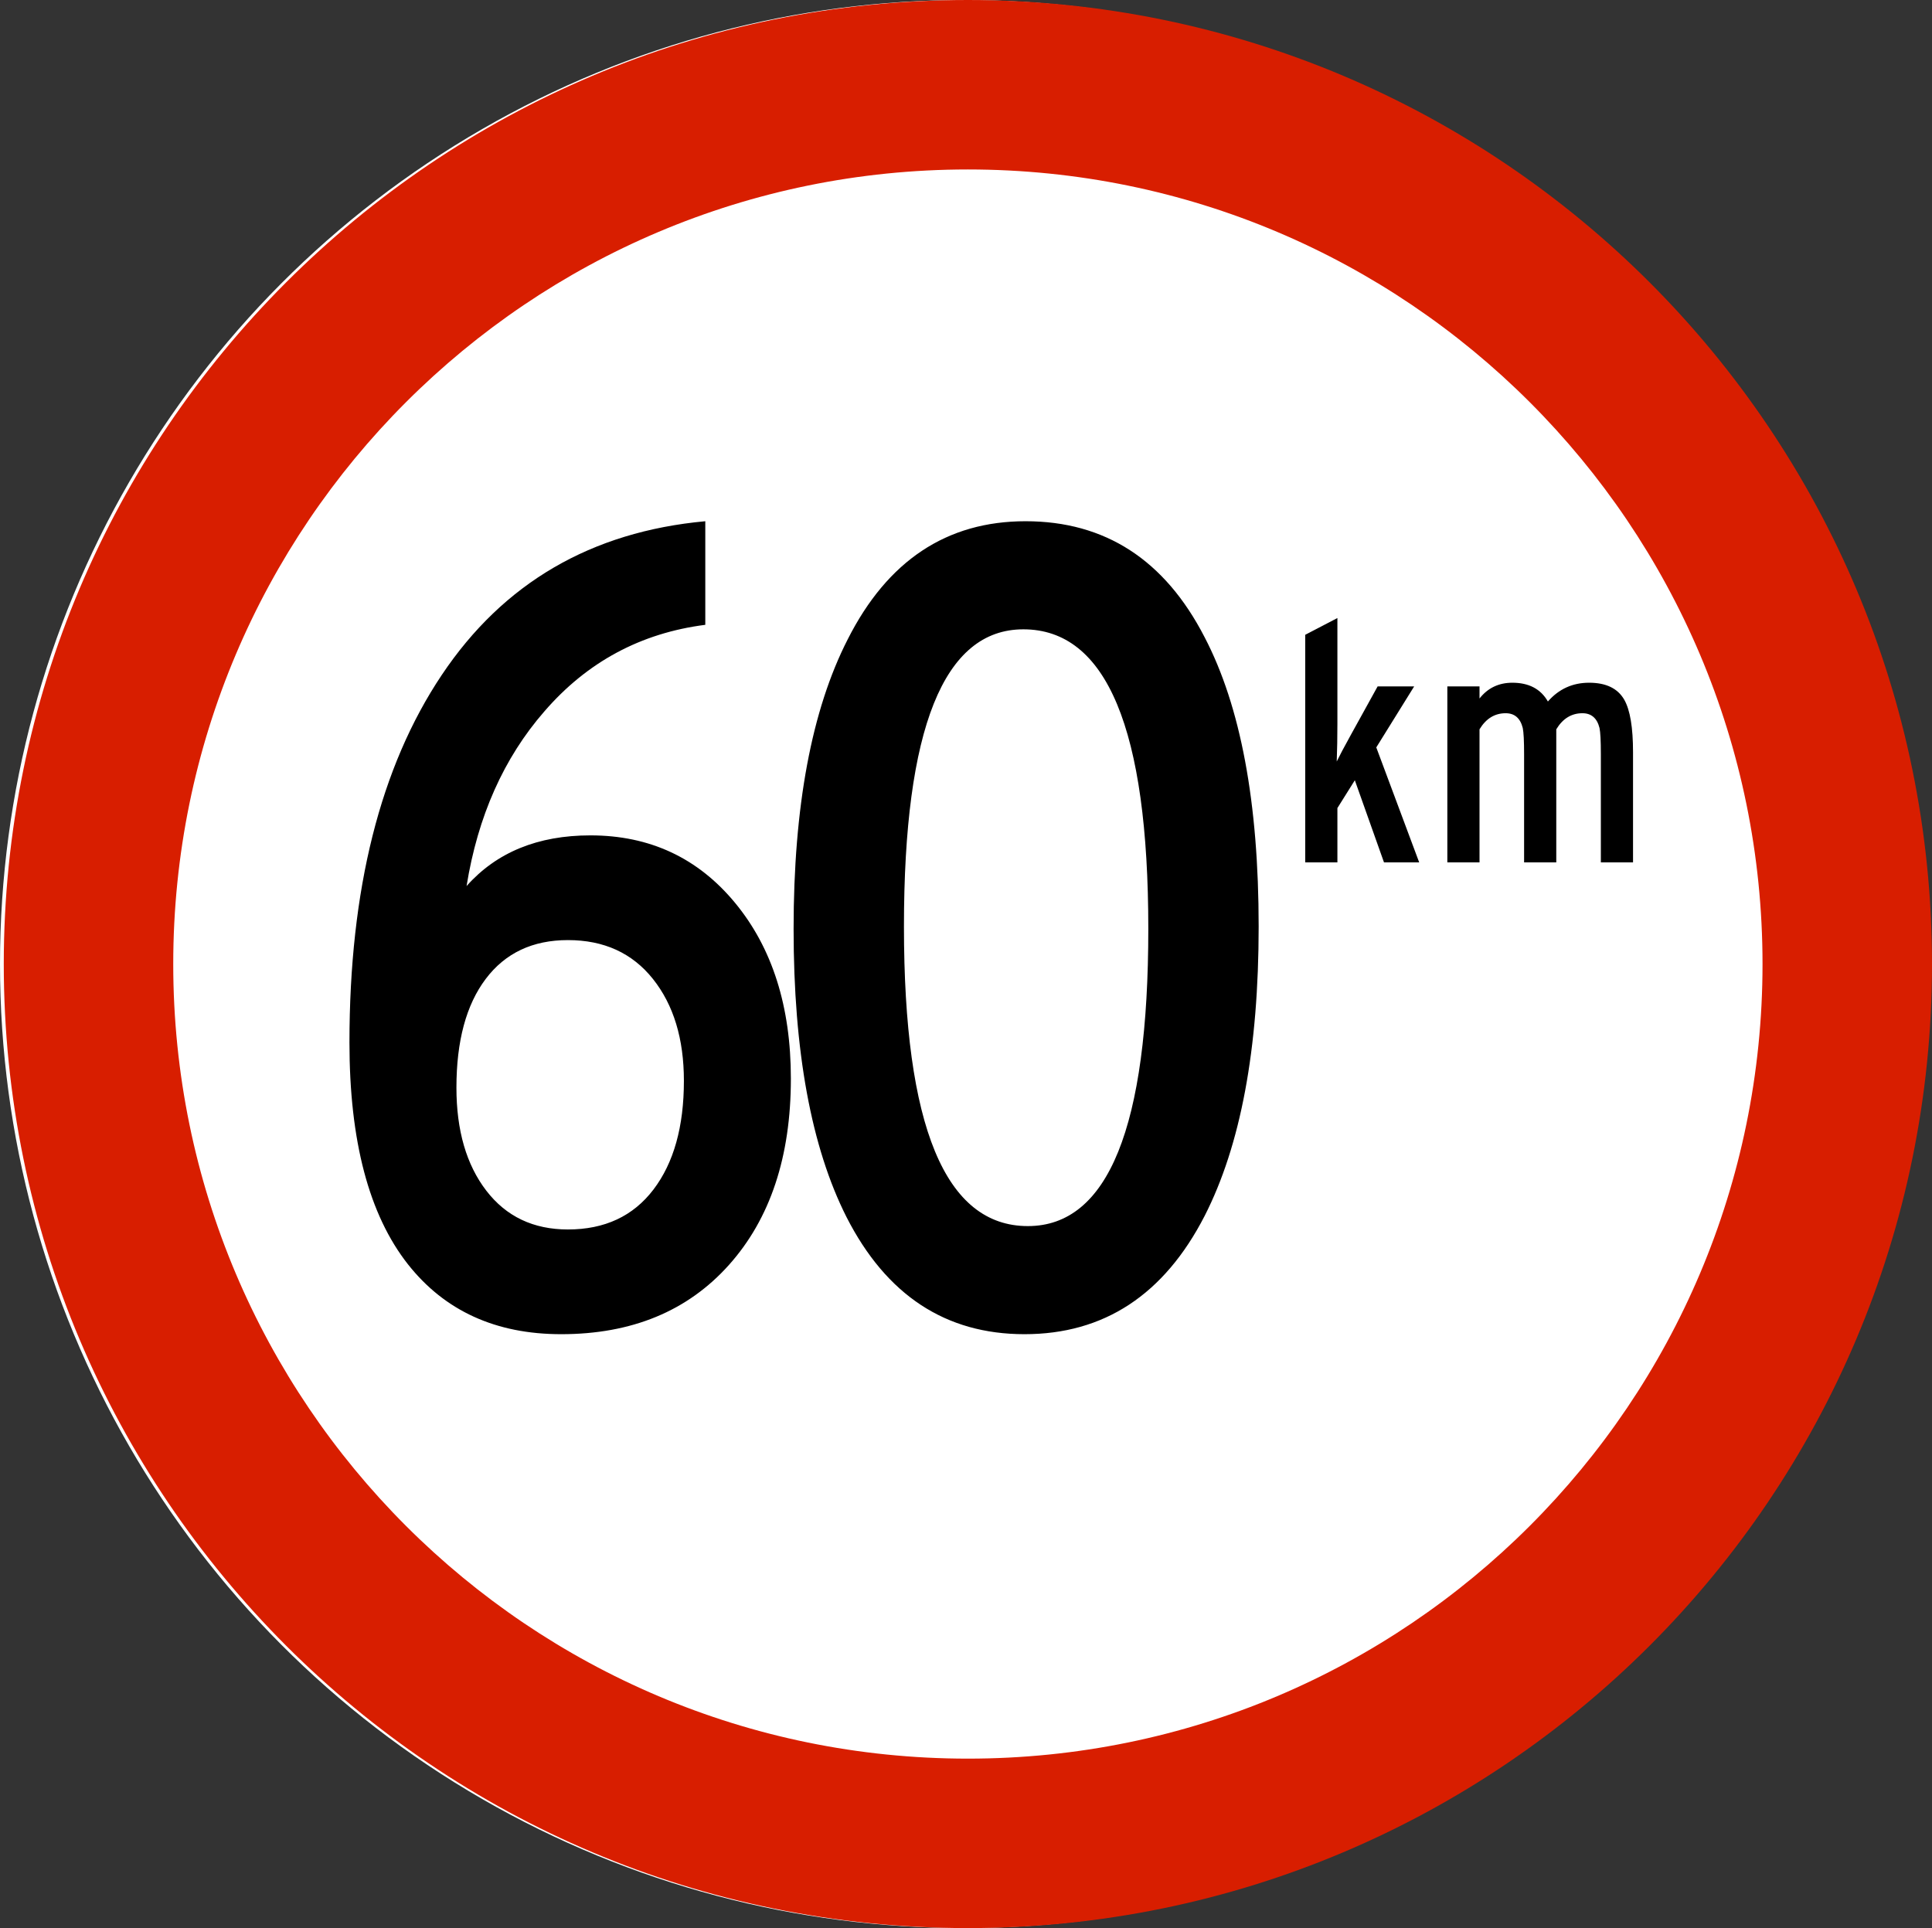 <svg xmlns="http://www.w3.org/2000/svg" width="513" height="512" viewBox="0 0 513 512">
  <rect x="0" y="0" width="513" height="512" fill="#333333" stroke="none"/>
  <g fill="none" fill-rule="evenodd">
    <circle cx="256" cy="256" r="256" fill="#FFF"/>
    <path fill="#D81E00" d="M257,512 C115.615,512 1,397.385 1,256 C1,114.615 115.615,0 257,0 C398.385,0 513,114.615 513,256 C513,397.385 398.385,512 257,512 Z M257,467 C373.532,467 468,372.532 468,256 C468,139.468 373.532,45 257,45 C140.468,45 46,139.468 46,256 C46,372.532 140.468,467 257,467 Z"/>
    <g fill="#000" fill-rule="nonzero" transform="translate(92 138)">
      <path d="M284.833 91L275.488 91 267.745 69.195 263.117 76.582 263.117 91 254.573 91 254.573 30.569 263.117 26.119 263.117 54.154C263.117 57.773 263.058 61.126 262.939 64.211 263.592 62.846 264.867 60.443 266.766 57.002L273.797 44.275 283.498 44.275 273.441 60.473 284.833 91zM341.615 91L333.071 91 333.071 62.253C333.071 58.752 332.952 56.438 332.715 55.311 332.062 52.7 330.549 51.395 328.176 51.395 325.269 51.395 322.955 52.819 321.234 55.667L321.234 91 312.69 91 312.69 62.253C312.69 58.752 312.571 56.438 312.334 55.311 311.681 52.7 310.168 51.395 307.795 51.395 304.888 51.395 302.574 52.819 300.853 55.667L300.853 91 292.309 91 292.309 44.275 300.853 44.275 300.853 47.479C303.048 44.69 305.956 43.296 309.575 43.296 313.966 43.296 317.11 44.957 319.009 48.28 321.916 44.957 325.565 43.296 329.956 43.296 334.465 43.296 337.58 44.809 339.301 47.835 340.844 50.564 341.615 55.192 341.615 61.719L341.615 91zM117.999 148.416C117.999 169.147 112.517 185.641 101.553 197.9 90.59 210.16 75.74 216.289 57.002 216.289 39.66 216.289 26.106 210.11 16.338 197.751 5.973 184.595.79 164.961.79 138.848.79 98.184 8.963 65.643 25.308 41.224 41.654 16.806 64.976 3.202 95.275.411L95.275 27.919C78.132 30.112 63.88 37.786 52.517 50.942 41.753 63.301 34.877 78.749 31.887 97.287 39.86 88.317 50.823 83.832 64.776 83.832 80.524 83.832 93.331 89.812 103.198 101.772 113.065 113.732 117.999 129.28 117.999 148.416zM89.594 149.014C89.594 137.851 86.853 128.832 81.371 121.954 75.889 115.077 68.365 111.639 58.797 111.639 49.428 111.639 42.152 115.077 36.969 121.954 31.787 128.832 29.195 138.449 29.195 150.808 29.195 162.17 31.837 171.289 37.119 178.167 42.401 185.044 49.627 188.482 58.797 188.482 68.564 188.482 76.138 184.944 81.52 177.868 86.903 170.791 89.594 161.173 89.594 149.014zM242.209 108.051C242.209 140.542 237.426 166.157 227.857 184.894 217.093 205.824 201.147 216.289 180.018 216.289 159.087 216.289 143.34 205.924 132.775 185.193 123.407 166.655 118.722 141.14 118.722 108.649 118.722 76.158 123.506 50.543 133.075 31.806 143.639 10.876 159.386.411 180.316.411 201.446.411 217.293 10.677 227.857 31.208 237.426 49.547 242.209 75.161 242.209 108.051zM212.907 108.649C212.907 55.626 201.845 29.115 179.719 29.115 158.589 29.115 148.024 55.427 148.024 108.051 148.024 161.074 158.988 187.585 180.915 187.585 202.243 187.585 212.907 161.273 212.907 108.649z"/>
    </g>
  </g>
</svg>
